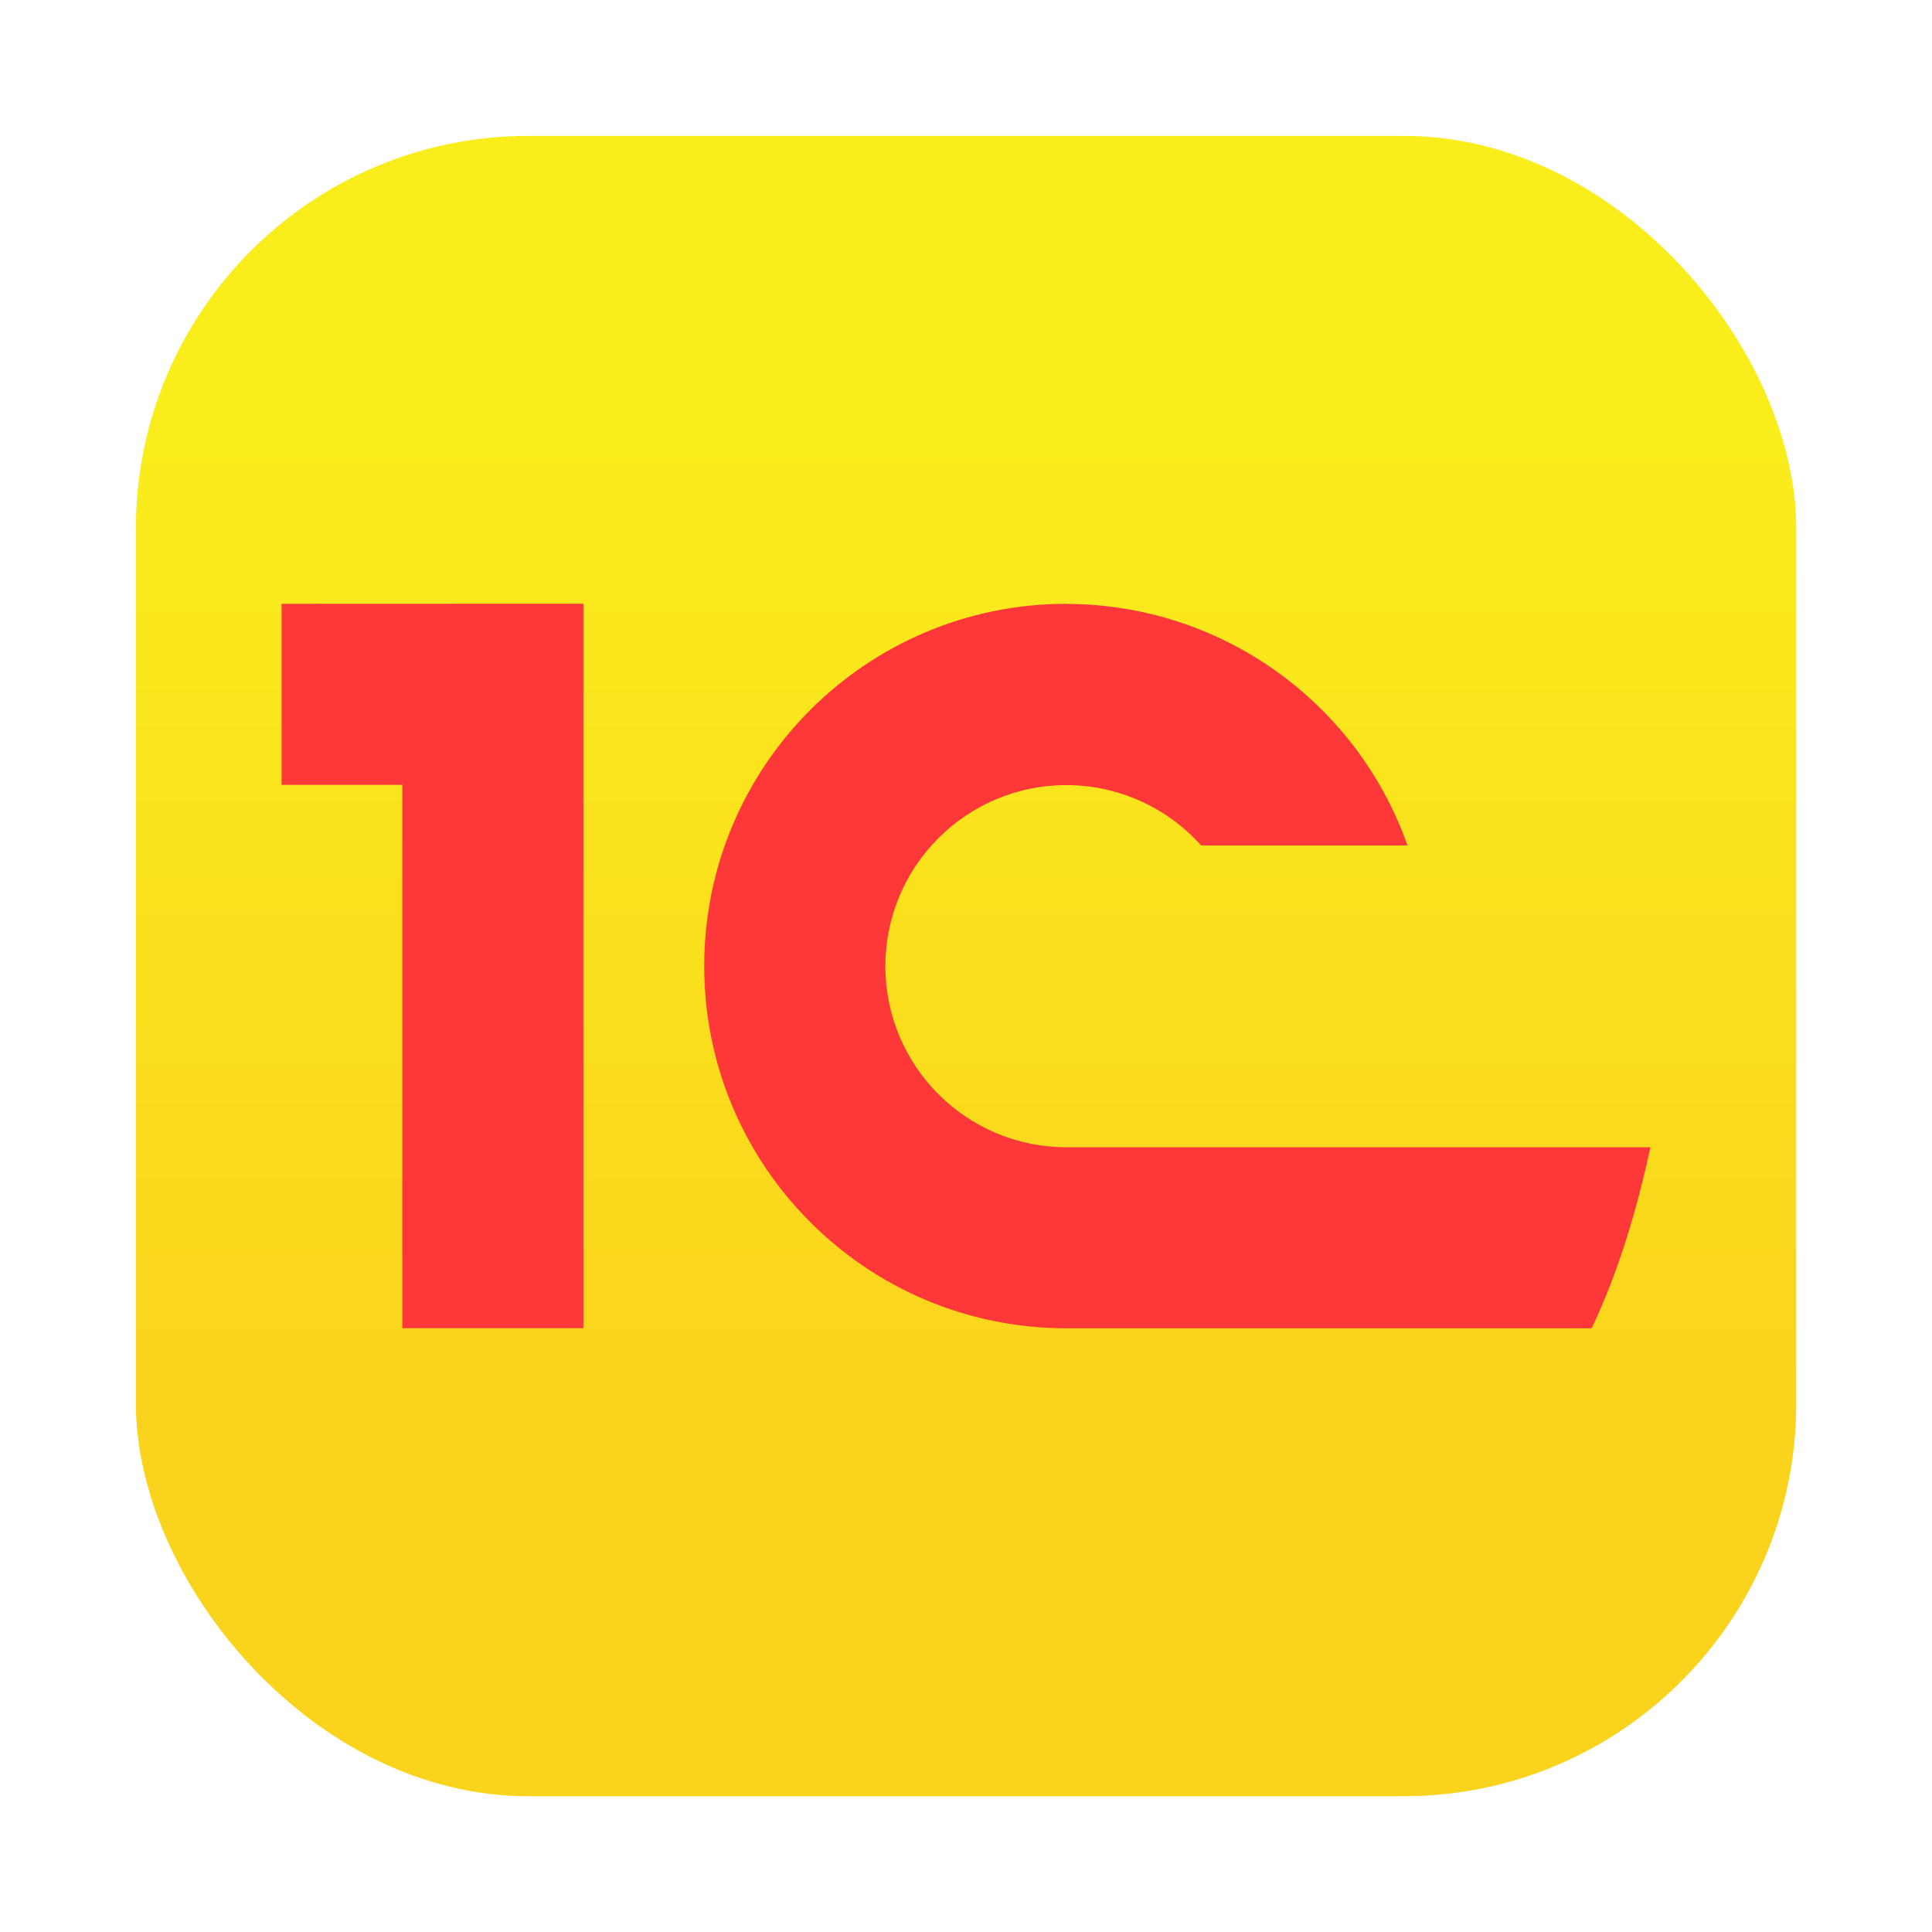 <?xml version="1.0" encoding="UTF-8"?>
<svg width="64" height="64" version="1.1" viewBox="0 0 16.933 16.933" xmlns="http://www.w3.org/2000/svg" xmlns:cc="http://creativecommons.org/ns#" xmlns:dc="http://purl.org/dc/elements/1.1/" xmlns:rdf="http://www.w3.org/1999/02/22-rdf-syntax-ns#" xmlns:xlink="http://www.w3.org/1999/xlink">
 <defs>
  <linearGradient id="linearGradient2116" x1="32.499" x2="32.499" y1="14.673" y2="47.063" gradientTransform="scale(.265)" gradientUnits="userSpaceOnUse">
   <stop stop-color="#faed1c" offset="0"/>
   <stop stop-color="#fad31c" offset="1"/>
  </linearGradient>
 </defs>
 <rect x="1.191" y="1.191" width="14.552" height="14.552" ry="3.44" fill="url(#linearGradient2116)" stroke-width=".562"/>
 <path d="m2.468 5.292v1.587h1.058v4.762h1.587v-6.35zm6.879 0c-1.753 0-3.175 1.421-3.175 3.175 0 1.753 1.421 3.175 3.175 3.175h4.603c0.237-0.501 0.394-1.031 0.515-1.587h-5.118c-0.877 0-1.587-0.711-1.587-1.587 0-0.877 0.711-1.587 1.587-1.587 0.451 8.466e-4 0.88 0.193 1.18 0.529h1.809c-0.448-1.267-1.645-2.115-2.989-2.117z" fill="#fe3838" stroke-width=".265"/>
</svg>
